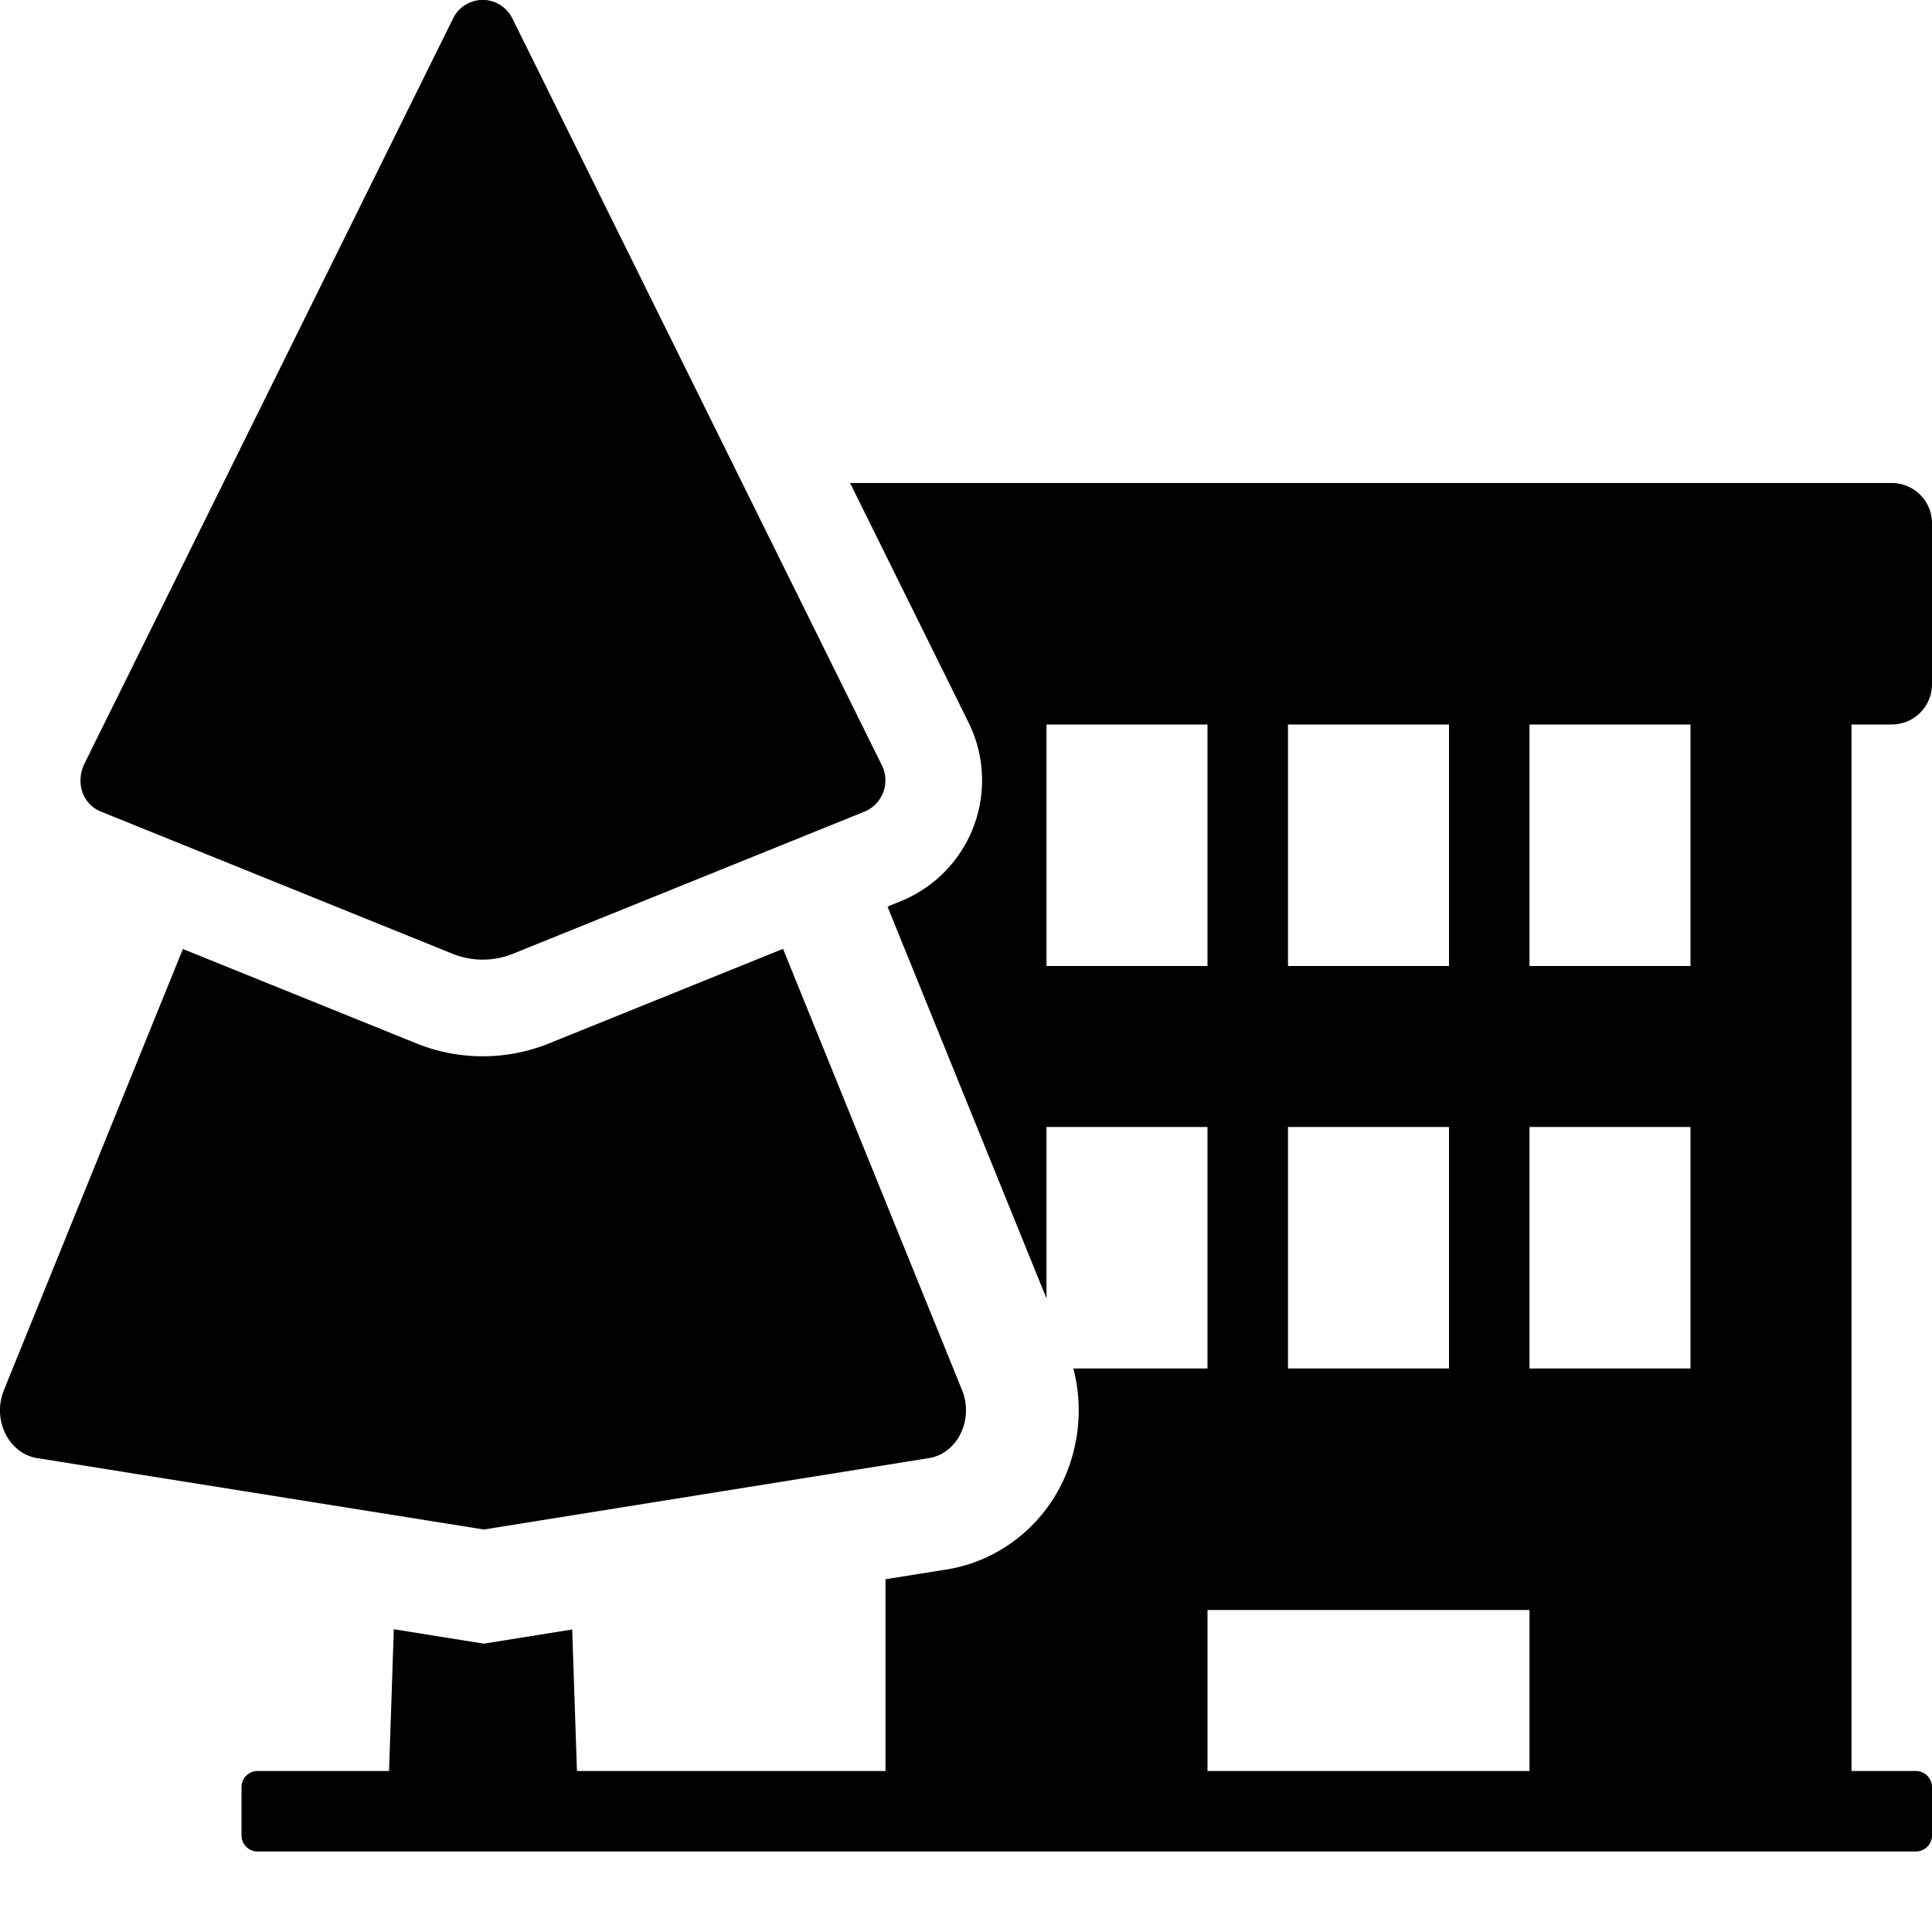 <svg xmlns="http://www.w3.org/2000/svg" width="24" height="24" fill="none"><path fill="currentColor" d="M6.182.044c.08.04.144.106.184.187l4.59 9.278a.42.42 0 0 1-.216.573l-4.368 1.766a1 1 0 0 1-.75 0l-4.368-1.766c-.212-.085-.315-.328-.216-.573L5.628.23a.41.41 0 0 1 .554-.187"/><path fill="currentColor" fill-rule="evenodd" d="M12.032 8.976a1.62 1.62 0 0 1-.72 2.163c-.06.03-.06.03-.122.056l-.165.067L13 16.13V14h2v3h-1.666c.105.405.083.827-.052 1.209a1.96 1.96 0 0 1-.96 1.104q-.266.136-.56.183l-.762.122V22H7.167l-.059-1.758-1.099.176-1.117-.179L4.833 22H3.2a.2.2 0 0 0-.2.2v.6c0 .11.09.2.2.2h20.6a.2.2 0 0 0 .2-.2v-.6a.2.2 0 0 0-.2-.2H23V9h.5a.5.5 0 0 0 .5-.5v-2a.5.5 0 0 0-.5-.5H10.56zM15 20h4v2h-4zm0-11h-2v3h2zm1 0h2v3h-2zm5 0h-2v3h2zm-3 5h-2v3h2zm1 0h2v3h-2z" clip-rule="evenodd"/><path fill="currentColor" d="m.048 17.27 2.224-5.481 2.9 1.172a2.2 2.2 0 0 0 1.65 0l2.905-1.174 2.225 5.484c.122.302.003.657-.266.795a.5.5 0 0 1-.146.047L6.01 19 .46 18.113c-.293-.047-.496-.35-.455-.679a.7.7 0 0 1 .043-.163"/></svg>